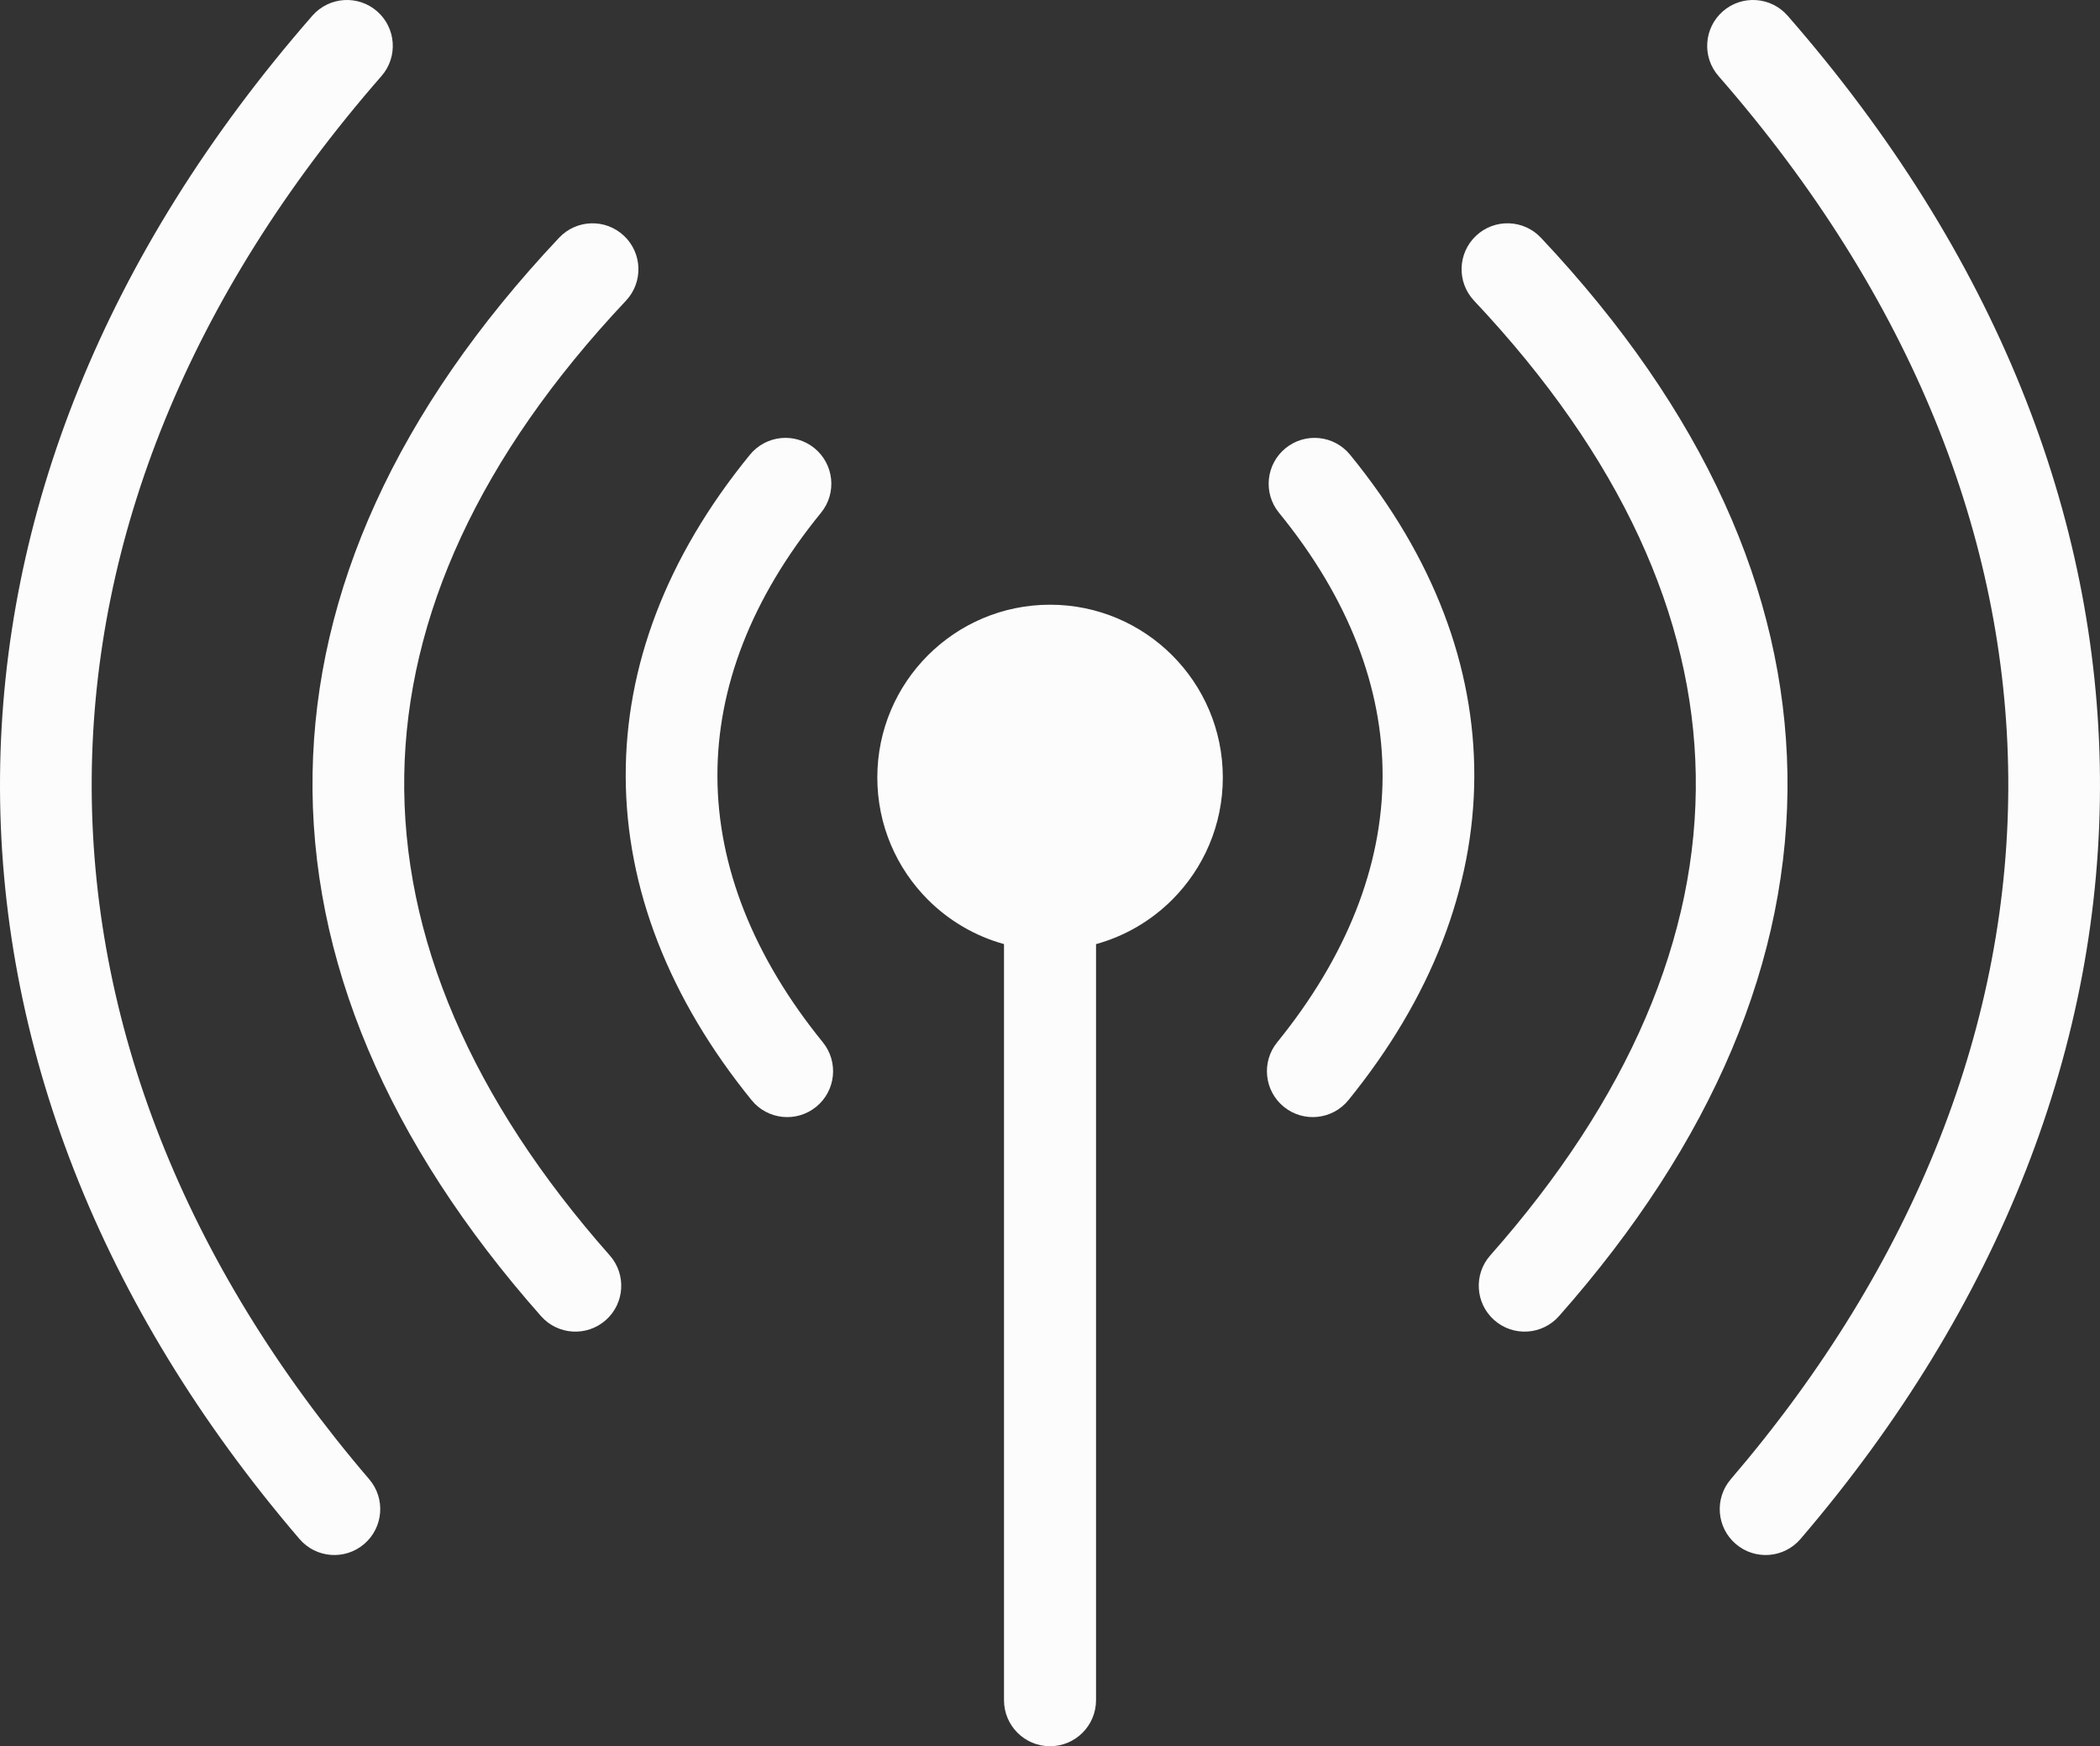 <svg xmlns="http://www.w3.org/2000/svg" xmlns:xlink="http://www.w3.org/1999/xlink" version="1.1" id="Layer_1" x="0px" y="0px" width="122.879px" height="102.151px" viewBox="0 0 122.879 102.151" enable-background="new 0 0 122.879 102.151" xml:space="preserve"><rect x="0" y="0" width="122.879" height="102.151" fill="#333333" stroke="none"/><g><path d="M21.605,86.533c0.964,1.127,0.832,2.823-0.295,3.787c-1.127,0.965-2.823,0.833-3.787-0.294 C5.857,76.411-0.133,61.009,0.002,45.408C0.133,30.194,6.087,14.869,18.28,0.916c0.977-1.115,2.672-1.229,3.788-0.253 c1.115,0.977,1.229,2.672,0.252,3.788C11.01,17.395,5.487,31.512,5.367,45.45C5.244,59.736,10.795,73.918,21.605,86.533 L21.605,86.533z M35.678,73.437c0.982,1.109,0.879,2.806-0.231,3.787c-1.109,0.982-2.805,0.879-3.787-0.23 c-8.969-10.137-13.553-20.877-13.37-31.757c0.179-10.597,4.868-21.186,14.423-31.328c1.017-1.081,2.717-1.133,3.798-0.116 s1.133,2.717,0.116,3.798c-8.598,9.127-12.816,18.494-12.972,27.73C23.495,54.816,27.617,64.326,35.678,73.437L35.678,73.437z M48.146,60.97c0.935,1.15,0.761,2.842-0.39,3.777s-2.842,0.761-3.777-0.39c-4.832-5.95-7.347-12.396-7.366-18.941 c-0.02-6.394,2.347-12.788,7.265-18.811c0.936-1.15,2.626-1.325,3.776-0.39s1.325,2.627,0.39,3.776 c-4.105,5.028-6.081,10.268-6.065,15.424C41.993,50.694,44.099,55.987,48.146,60.97L48.146,60.97z M105.355,90.026 c-0.964,1.127-2.66,1.259-3.787,0.294c-1.127-0.964-1.259-2.66-0.295-3.787c10.811-12.615,16.361-26.797,16.238-41.083 c-0.12-13.938-5.643-28.056-16.953-40.999c-0.977-1.116-0.863-2.812,0.252-3.788c1.115-0.976,2.812-0.862,3.788,0.253 c12.192,13.953,18.147,29.278,18.278,44.492C123.012,61.009,117.021,76.411,105.355,90.026L105.355,90.026z M91.22,76.993 c-0.982,1.109-2.678,1.213-3.787,0.23c-1.11-0.981-1.214-2.678-0.231-3.787c8.061-9.11,12.183-18.62,12.023-28.116 c-0.155-9.236-4.373-18.604-12.972-27.73c-1.017-1.081-0.965-2.781,0.116-3.798c1.08-1.017,2.781-0.965,3.798,0.116 c9.554,10.143,14.244,20.731,14.423,31.328C104.772,56.116,100.188,66.856,91.22,76.993L91.22,76.993z M78.9,64.357 c-0.936,1.15-2.627,1.325-3.777,0.39s-1.324-2.627-0.389-3.777c4.046-4.982,6.151-10.275,6.167-15.554 c0.016-5.156-1.96-10.396-6.065-15.424c-0.936-1.149-0.761-2.841,0.39-3.776s2.841-0.761,3.776,0.39 c4.918,6.022,7.284,12.417,7.265,18.811C86.247,51.962,83.732,58.407,78.9,64.357L78.9,64.357z M64.133,55.229v44.229 c0,1.487-1.206,2.693-2.693,2.693s-2.692-1.206-2.692-2.693V55.227c-1.708-0.472-3.234-1.38-4.452-2.597 c-1.829-1.83-2.961-4.357-2.961-7.148s1.132-5.318,2.961-7.147c1.83-1.829,4.357-2.961,7.147-2.961 c2.792,0,5.318,1.132,7.148,2.961c1.829,1.829,2.961,4.356,2.961,7.147S70.42,50.8,68.591,52.63 C67.371,53.849,65.843,54.758,64.133,55.229L64.133,55.229z" fill="#fcfcfc"/></g></svg>